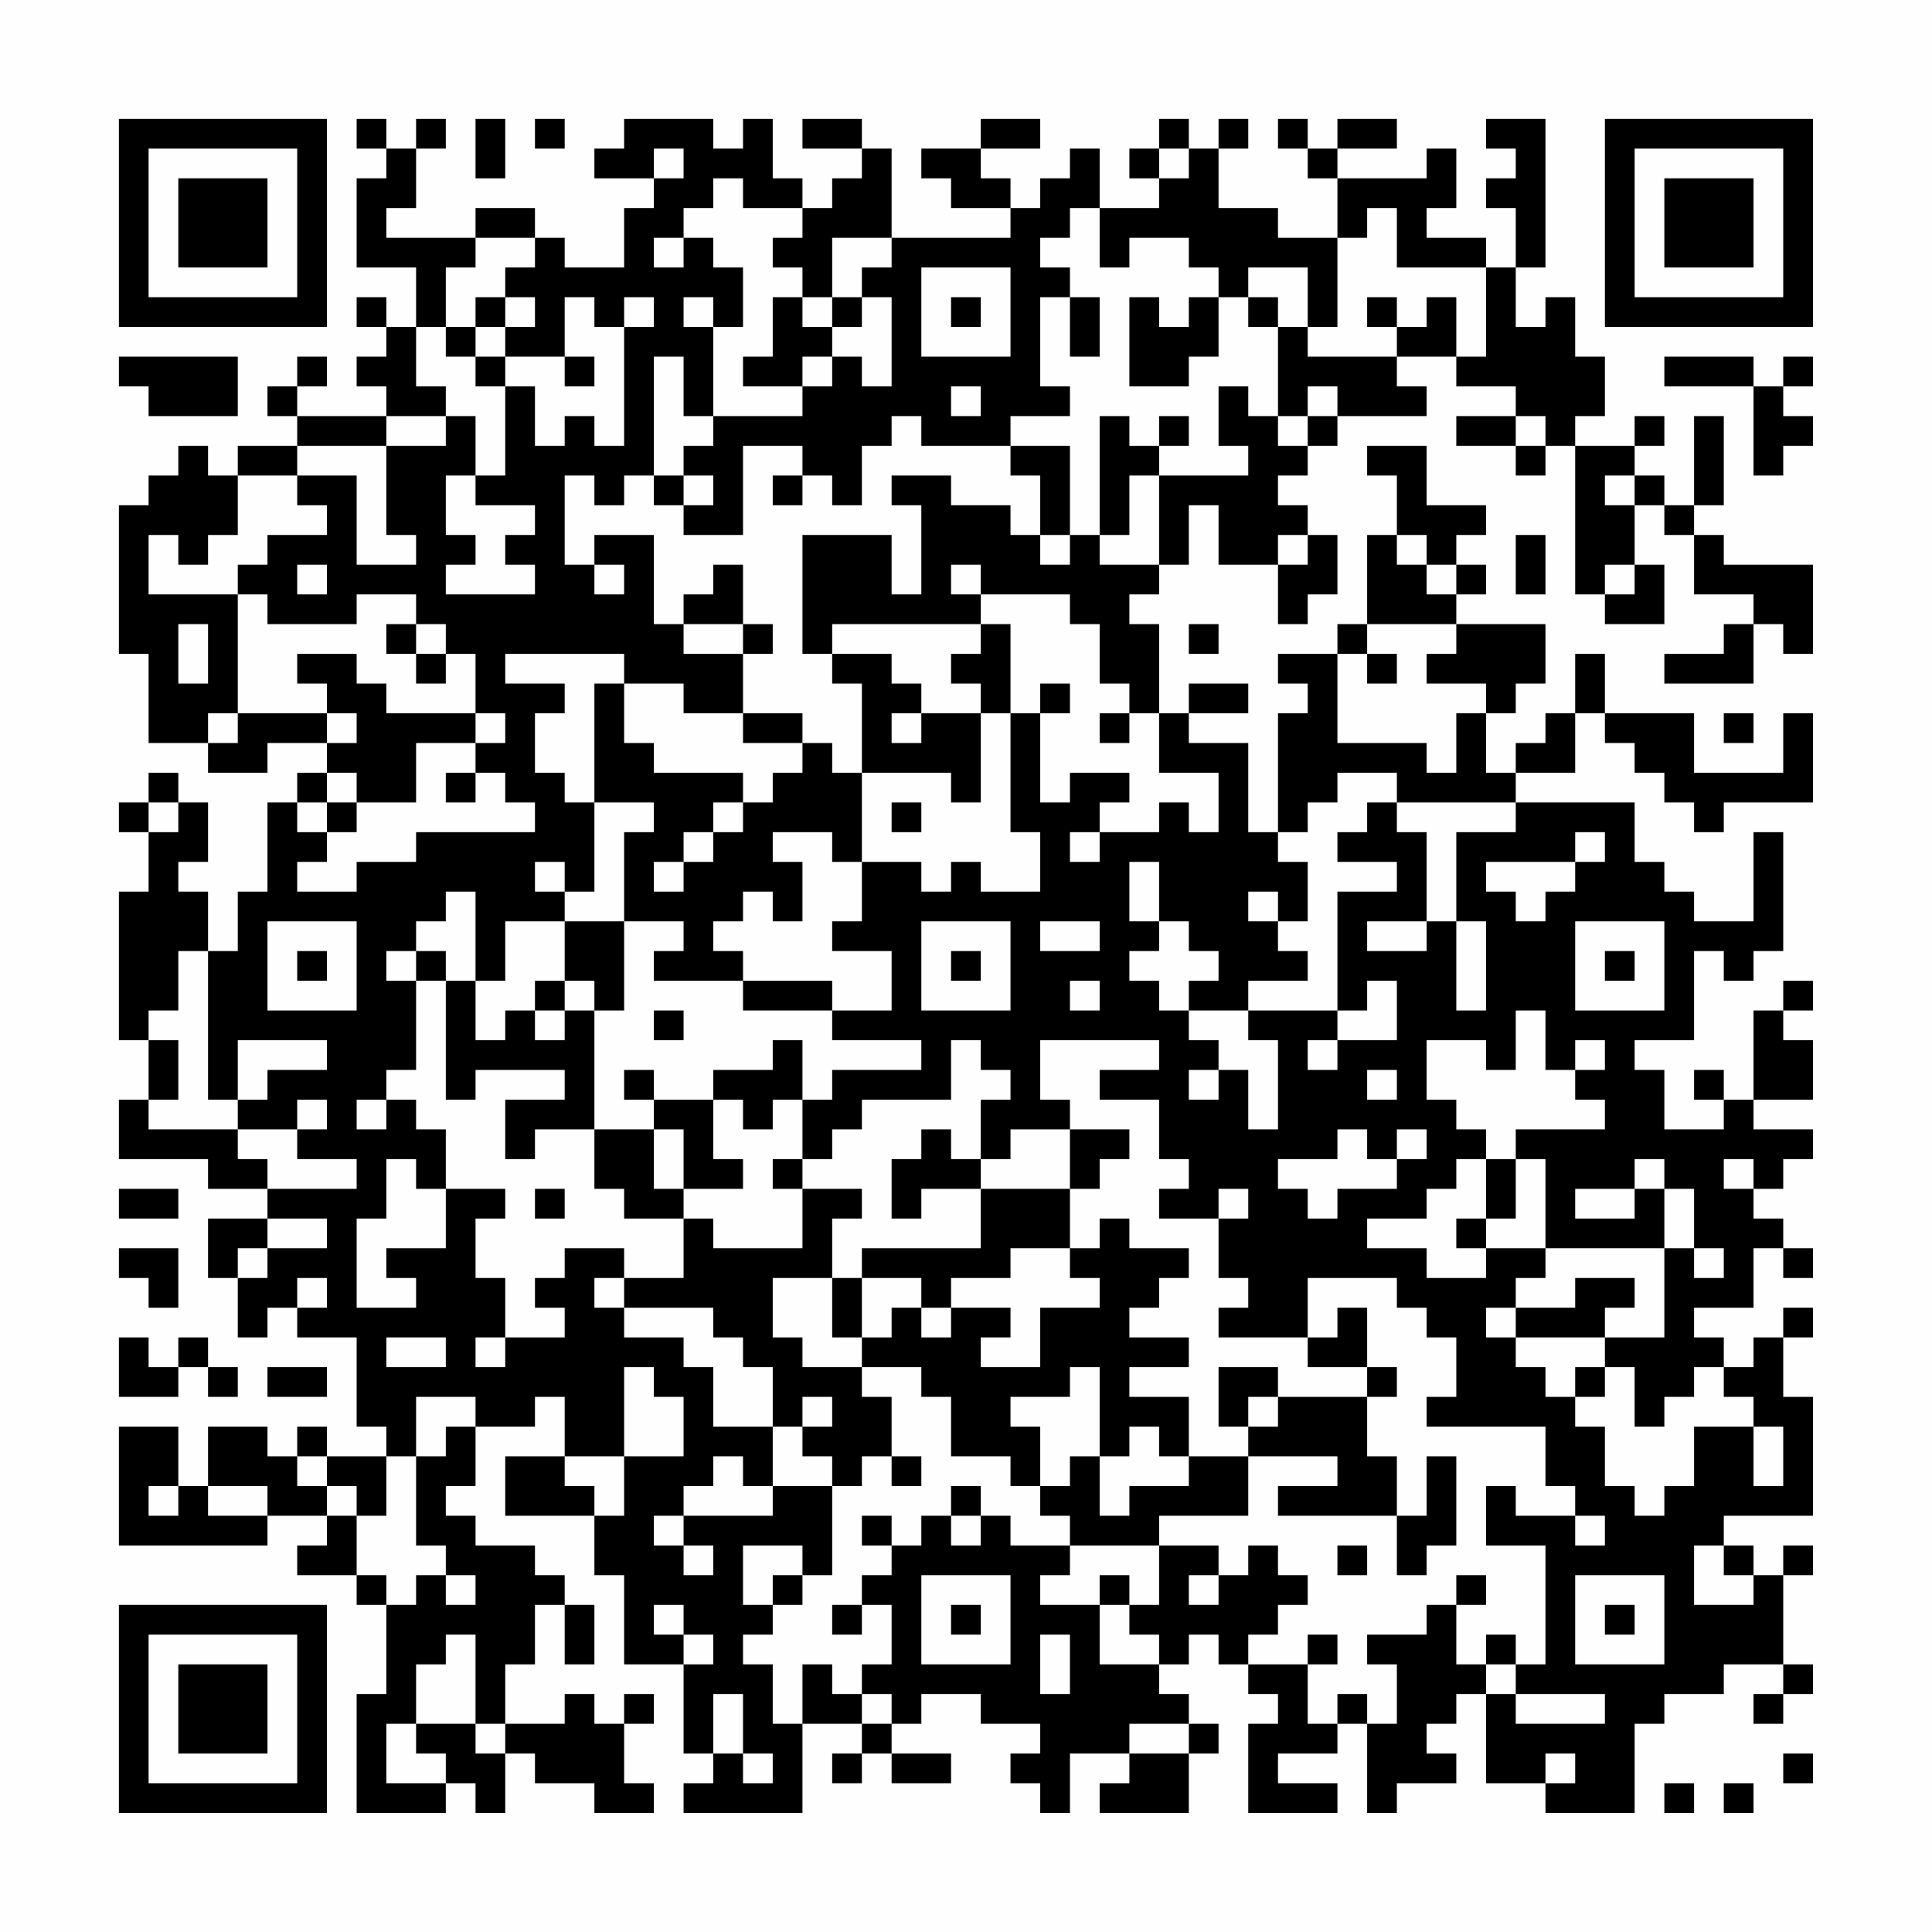 <?xml version="1.0" encoding="UTF-8"?>
<svg xmlns="http://www.w3.org/2000/svg" version="1.1" width="300" height="300" viewBox="0 0 300 300"><rect x="0" y="0" width="300" height="300" fill="#fefefe"/><g transform="scale(4.615)"><g transform="translate(4,4)"><path fill-rule="evenodd" d="M8 0L8 1L9 1L9 2L8 2L8 5L10 5L10 7L9 7L9 6L8 6L8 7L9 7L9 8L8 8L8 9L9 9L9 10L6 10L6 9L7 9L7 8L6 8L6 9L5 9L5 10L6 10L6 11L4 11L4 12L3 12L3 11L2 11L2 12L1 12L1 13L0 13L0 18L1 18L1 21L3 21L3 22L5 22L5 21L7 21L7 22L6 22L6 23L5 23L5 26L4 26L4 28L3 28L3 26L2 26L2 25L3 25L3 23L2 23L2 22L1 22L1 23L0 23L0 24L1 24L1 26L0 26L0 31L1 31L1 33L0 33L0 35L3 35L3 36L5 36L5 37L3 37L3 39L4 39L4 41L5 41L5 40L6 40L6 41L8 41L8 44L9 44L9 45L7 45L7 44L6 44L6 45L5 45L5 44L3 44L3 46L2 46L2 44L0 44L0 48L5 48L5 47L7 47L7 48L6 48L6 49L8 49L8 50L9 50L9 53L8 53L8 57L11 57L11 56L12 56L12 57L13 57L13 55L14 55L14 56L16 56L16 57L18 57L18 56L17 56L17 54L18 54L18 53L17 53L17 54L16 54L16 53L15 53L15 54L13 54L13 52L14 52L14 50L15 50L15 52L16 52L16 50L15 50L15 49L14 49L14 48L12 48L12 47L11 47L11 46L12 46L12 44L14 44L14 43L15 43L15 45L13 45L13 47L16 47L16 49L17 49L17 52L19 52L19 55L20 55L20 56L19 56L19 57L23 57L23 54L25 54L25 55L24 55L24 56L25 56L25 55L26 55L26 56L28 56L28 55L26 55L26 54L27 54L27 53L29 53L29 54L31 54L31 55L30 55L30 56L31 56L31 57L32 57L32 55L34 55L34 56L33 56L33 57L36 57L36 55L37 55L37 54L36 54L36 53L35 53L35 52L36 52L36 51L37 51L37 52L38 52L38 53L39 53L39 54L38 54L38 57L41 57L41 56L39 56L39 55L41 55L41 54L42 54L42 57L43 57L43 56L45 56L45 55L44 55L44 54L45 54L45 53L46 53L46 56L48 56L48 57L51 57L51 54L52 54L52 53L54 53L54 52L56 52L56 53L55 53L55 54L56 54L56 53L57 53L57 52L56 52L56 49L57 49L57 48L56 48L56 49L55 49L55 48L54 48L54 47L57 47L57 43L56 43L56 41L57 41L57 40L56 40L56 41L55 41L55 42L54 42L54 41L53 41L53 40L55 40L55 38L56 38L56 39L57 39L57 38L56 38L56 37L55 37L55 36L56 36L56 35L57 35L57 34L55 34L55 33L57 33L57 31L56 31L56 30L57 30L57 29L56 29L56 30L55 30L55 33L54 33L54 32L53 32L53 33L54 33L54 34L52 34L52 32L51 32L51 31L53 31L53 28L54 28L54 29L55 29L55 28L56 28L56 24L55 24L55 27L53 27L53 26L52 26L52 25L51 25L51 23L47 23L47 22L49 22L49 20L50 20L50 21L51 21L51 22L52 22L52 23L53 23L53 24L54 24L54 23L57 23L57 20L56 20L56 22L53 22L53 20L50 20L50 18L49 18L49 20L48 20L48 21L47 21L47 22L46 22L46 20L47 20L47 19L48 19L48 17L45 17L45 16L46 16L46 15L45 15L45 14L46 14L46 13L44 13L44 11L42 11L42 12L43 12L43 14L42 14L42 17L41 17L41 18L39 18L39 19L40 19L40 20L39 20L39 24L38 24L38 21L36 21L36 20L38 20L38 19L36 19L36 20L35 20L35 17L34 17L34 16L35 16L35 15L36 15L36 13L37 13L37 15L39 15L39 17L40 17L40 16L41 16L41 14L40 14L40 13L39 13L39 12L40 12L40 11L41 11L41 10L44 10L44 9L43 9L43 8L45 8L45 9L47 9L47 10L45 10L45 11L47 11L47 12L48 12L48 11L49 11L49 16L50 16L50 17L52 17L52 15L51 15L51 13L52 13L52 14L53 14L53 16L55 16L55 17L54 17L54 18L52 18L52 19L55 19L55 17L56 17L56 18L57 18L57 15L54 15L54 14L53 14L53 13L54 13L54 10L53 10L53 13L52 13L52 12L51 12L51 11L52 11L52 10L51 10L51 11L49 11L49 10L50 10L50 8L49 8L49 6L48 6L48 7L47 7L47 5L48 5L48 0L46 0L46 1L47 1L47 2L46 2L46 3L47 3L47 5L46 5L46 4L44 4L44 3L45 3L45 1L44 1L44 2L41 2L41 1L43 1L43 0L41 0L41 1L40 1L40 0L39 0L39 1L40 1L40 2L41 2L41 4L39 4L39 3L37 3L37 1L38 1L38 0L37 0L37 1L36 1L36 0L35 0L35 1L34 1L34 2L35 2L35 3L33 3L33 1L32 1L32 2L31 2L31 3L30 3L30 2L29 2L29 1L31 1L31 0L29 0L29 1L27 1L27 2L28 2L28 3L30 3L30 4L26 4L26 1L25 1L25 0L23 0L23 1L25 1L25 2L24 2L24 3L23 3L23 2L22 2L22 0L21 0L21 1L20 1L20 0L17 0L17 1L16 1L16 2L18 2L18 3L17 3L17 5L15 5L15 4L14 4L14 3L12 3L12 4L9 4L9 3L10 3L10 1L11 1L11 0L10 0L10 1L9 1L9 0ZM12 0L12 2L13 2L13 0ZM14 0L14 1L15 1L15 0ZM18 1L18 2L19 2L19 1ZM35 1L35 2L36 2L36 1ZM20 2L20 3L19 3L19 4L18 4L18 5L19 5L19 4L20 4L20 5L21 5L21 7L20 7L20 6L19 6L19 7L20 7L20 10L19 10L19 8L18 8L18 12L17 12L17 13L16 13L16 12L15 12L15 15L16 15L16 16L17 16L17 15L16 15L16 14L18 14L18 17L19 17L19 18L21 18L21 20L19 20L19 19L17 19L17 18L13 18L13 19L15 19L15 20L14 20L14 22L15 22L15 23L16 23L16 26L15 26L15 25L14 25L14 26L15 26L15 27L13 27L13 29L12 29L12 26L11 26L11 27L10 27L10 28L9 28L9 29L10 29L10 32L9 32L9 33L8 33L8 34L9 34L9 33L10 33L10 34L11 34L11 36L10 36L10 35L9 35L9 37L8 37L8 40L10 40L10 39L9 39L9 38L11 38L11 36L13 36L13 37L12 37L12 39L13 39L13 41L12 41L12 42L13 42L13 41L15 41L15 40L14 40L14 39L15 39L15 38L17 38L17 39L16 39L16 40L17 40L17 41L19 41L19 42L20 42L20 44L22 44L22 46L21 46L21 45L20 45L20 46L19 46L19 47L18 47L18 48L19 48L19 49L20 49L20 48L19 48L19 47L22 47L22 46L24 46L24 49L23 49L23 48L21 48L21 50L22 50L22 51L21 51L21 52L22 52L22 54L23 54L23 52L24 52L24 53L25 53L25 54L26 54L26 53L25 53L25 52L26 52L26 50L25 50L25 49L26 49L26 48L27 48L27 47L28 47L28 48L29 48L29 47L30 47L30 48L32 48L32 49L31 49L31 50L33 50L33 52L35 52L35 51L34 51L34 50L35 50L35 48L37 48L37 49L36 49L36 50L37 50L37 49L38 49L38 48L39 48L39 49L40 49L40 50L39 50L39 51L38 51L38 52L40 52L40 54L41 54L41 53L42 53L42 54L43 54L43 52L42 52L42 51L44 51L44 50L45 50L45 52L46 52L46 53L47 53L47 54L50 54L50 53L47 53L47 52L48 52L48 48L46 48L46 46L47 46L47 47L49 47L49 48L50 48L50 47L49 47L49 46L48 46L48 44L44 44L44 43L45 43L45 41L44 41L44 40L43 40L43 39L40 39L40 41L37 41L37 40L38 40L38 39L37 39L37 37L38 37L38 36L37 36L37 37L35 37L35 36L36 36L36 35L35 35L35 33L33 33L33 32L35 32L35 31L31 31L31 33L32 33L32 34L30 34L30 35L29 35L29 33L30 33L30 32L29 32L29 31L28 31L28 33L25 33L25 34L24 34L24 35L23 35L23 33L24 33L24 32L27 32L27 31L24 31L24 30L26 30L26 28L24 28L24 27L25 27L25 25L27 25L27 26L28 26L28 25L29 25L29 26L31 26L31 24L30 24L30 20L31 20L31 23L32 23L32 22L34 22L34 23L33 23L33 24L32 24L32 25L33 25L33 24L35 24L35 23L36 23L36 24L37 24L37 22L35 22L35 20L34 20L34 19L33 19L33 17L32 17L32 16L29 16L29 15L28 15L28 16L29 16L29 17L24 17L24 18L23 18L23 14L26 14L26 16L27 16L27 13L26 13L26 12L28 12L28 13L30 13L30 14L31 14L31 15L32 15L32 14L33 14L33 15L35 15L35 12L38 12L38 11L37 11L37 9L38 9L38 10L39 10L39 11L40 11L40 10L41 10L41 9L40 9L40 10L39 10L39 7L40 7L40 8L43 8L43 7L44 7L44 6L45 6L45 8L46 8L46 5L43 5L43 3L42 3L42 4L41 4L41 7L40 7L40 5L38 5L38 6L37 6L37 5L36 5L36 4L34 4L34 5L33 5L33 3L32 3L32 4L31 4L31 5L32 5L32 6L31 6L31 9L32 9L32 10L30 10L30 11L27 11L27 10L26 10L26 11L25 11L25 13L24 13L24 12L23 12L23 11L21 11L21 14L19 14L19 13L20 13L20 12L19 12L19 11L20 11L20 10L23 10L23 9L24 9L24 8L25 8L25 9L26 9L26 6L25 6L25 5L26 5L26 4L24 4L24 6L23 6L23 5L22 5L22 4L23 4L23 3L21 3L21 2ZM12 4L12 5L11 5L11 7L10 7L10 9L11 9L11 10L9 10L9 11L6 11L6 12L4 12L4 14L3 14L3 15L2 15L2 14L1 14L1 16L4 16L4 20L3 20L3 21L4 21L4 20L7 20L7 21L8 21L8 20L7 20L7 19L6 19L6 18L8 18L8 19L9 19L9 20L12 20L12 21L10 21L10 23L8 23L8 22L7 22L7 23L6 23L6 24L7 24L7 25L6 25L6 26L8 26L8 25L10 25L10 24L14 24L14 23L13 23L13 22L12 22L12 21L13 21L13 20L12 20L12 18L11 18L11 17L10 17L10 16L8 16L8 17L5 17L5 16L4 16L4 15L5 15L5 14L7 14L7 13L6 13L6 12L8 12L8 15L10 15L10 14L9 14L9 11L11 11L11 10L12 10L12 12L11 12L11 14L12 14L12 15L11 15L11 16L14 16L14 15L13 15L13 14L14 14L14 13L12 13L12 12L13 12L13 9L14 9L14 11L15 11L15 10L16 10L16 11L17 11L17 7L18 7L18 6L17 6L17 7L16 7L16 6L15 6L15 8L13 8L13 7L14 7L14 6L13 6L13 5L14 5L14 4ZM27 5L27 8L30 8L30 5ZM12 6L12 7L11 7L11 8L12 8L12 9L13 9L13 8L12 8L12 7L13 7L13 6ZM22 6L22 8L21 8L21 9L23 9L23 8L24 8L24 7L25 7L25 6L24 6L24 7L23 7L23 6ZM28 6L28 7L29 7L29 6ZM32 6L32 8L33 8L33 6ZM34 6L34 9L36 9L36 8L37 8L37 6L36 6L36 7L35 7L35 6ZM38 6L38 7L39 7L39 6ZM42 6L42 7L43 7L43 6ZM0 8L0 9L1 9L1 10L4 10L4 8ZM15 8L15 9L16 9L16 8ZM52 8L52 9L55 9L55 12L56 12L56 11L57 11L57 10L56 10L56 9L57 9L57 8L56 8L56 9L55 9L55 8ZM28 9L28 10L29 10L29 9ZM33 10L33 14L34 14L34 12L35 12L35 11L36 11L36 10L35 10L35 11L34 11L34 10ZM47 10L47 11L48 11L48 10ZM30 11L30 12L31 12L31 14L32 14L32 11ZM18 12L18 13L19 13L19 12ZM22 12L22 13L23 13L23 12ZM50 12L50 13L51 13L51 12ZM39 14L39 15L40 15L40 14ZM43 14L43 15L44 15L44 16L45 16L45 15L44 15L44 14ZM47 14L47 16L48 16L48 14ZM6 15L6 16L7 16L7 15ZM20 15L20 16L19 16L19 17L21 17L21 18L22 18L22 17L21 17L21 15ZM50 15L50 16L51 16L51 15ZM2 17L2 19L3 19L3 17ZM9 17L9 18L10 18L10 19L11 19L11 18L10 18L10 17ZM29 17L29 18L28 18L28 19L29 19L29 20L27 20L27 19L26 19L26 18L24 18L24 19L25 19L25 22L24 22L24 21L23 21L23 20L21 20L21 21L23 21L23 22L22 22L22 23L21 23L21 22L18 22L18 21L17 21L17 19L16 19L16 23L18 23L18 24L17 24L17 27L15 27L15 29L14 29L14 30L13 30L13 31L12 31L12 29L11 29L11 28L10 28L10 29L11 29L11 33L12 33L12 32L15 32L15 33L13 33L13 35L14 35L14 34L16 34L16 36L17 36L17 37L19 37L19 39L17 39L17 40L20 40L20 41L21 41L21 42L22 42L22 44L23 44L23 45L24 45L24 46L25 46L25 45L26 45L26 46L27 46L27 45L26 45L26 43L25 43L25 42L27 42L27 43L28 43L28 45L30 45L30 46L31 46L31 47L32 47L32 48L35 48L35 47L38 47L38 45L41 45L41 46L39 46L39 47L43 47L43 49L44 49L44 48L45 48L45 45L44 45L44 47L43 47L43 45L42 45L42 43L43 43L43 42L42 42L42 40L41 40L41 41L40 41L40 42L42 42L42 43L39 43L39 42L37 42L37 44L38 44L38 45L36 45L36 43L34 43L34 42L36 42L36 41L34 41L34 40L35 40L35 39L36 39L36 38L34 38L34 37L33 37L33 38L32 38L32 36L33 36L33 35L34 35L34 34L32 34L32 36L29 36L29 35L28 35L28 34L27 34L27 35L26 35L26 37L27 37L27 36L29 36L29 38L25 38L25 39L24 39L24 37L25 37L25 36L23 36L23 35L22 35L22 36L23 36L23 38L20 38L20 37L19 37L19 36L21 36L21 35L20 35L20 33L21 33L21 34L22 34L22 33L23 33L23 31L22 31L22 32L20 32L20 33L18 33L18 32L17 32L17 33L18 33L18 34L16 34L16 30L17 30L17 27L19 27L19 28L18 28L18 29L21 29L21 30L24 30L24 29L21 29L21 28L20 28L20 27L21 27L21 26L22 26L22 27L23 27L23 25L22 25L22 24L24 24L24 25L25 25L25 22L28 22L28 23L29 23L29 20L30 20L30 17ZM36 17L36 18L37 18L37 17ZM42 17L42 18L41 18L41 21L44 21L44 22L45 22L45 20L46 20L46 19L44 19L44 18L45 18L45 17ZM42 18L42 19L43 19L43 18ZM31 19L31 20L32 20L32 19ZM26 20L26 21L27 21L27 20ZM33 20L33 21L34 21L34 20ZM54 20L54 21L55 21L55 20ZM11 22L11 23L12 23L12 22ZM41 22L41 23L40 23L40 24L39 24L39 25L40 25L40 27L39 27L39 26L38 26L38 27L39 27L39 28L40 28L40 29L38 29L38 30L36 30L36 29L37 29L37 28L36 28L36 27L35 27L35 25L34 25L34 27L35 27L35 28L34 28L34 29L35 29L35 30L36 30L36 31L37 31L37 32L36 32L36 33L37 33L37 32L38 32L38 34L39 34L39 31L38 31L38 30L41 30L41 31L40 31L40 32L41 32L41 31L43 31L43 29L42 29L42 30L41 30L41 26L43 26L43 25L41 25L41 24L42 24L42 23L43 23L43 24L44 24L44 27L42 27L42 28L44 28L44 27L45 27L45 30L46 30L46 27L45 27L45 24L47 24L47 23L43 23L43 22ZM1 23L1 24L2 24L2 23ZM7 23L7 24L8 24L8 23ZM20 23L20 24L19 24L19 25L18 25L18 26L19 26L19 25L20 25L20 24L21 24L21 23ZM26 23L26 24L27 24L27 23ZM49 24L49 25L46 25L46 26L47 26L47 27L48 27L48 26L49 26L49 25L50 25L50 24ZM5 27L5 30L8 30L8 27ZM27 27L27 30L30 30L30 27ZM31 27L31 28L33 28L33 27ZM49 27L49 30L52 30L52 27ZM2 28L2 30L1 30L1 31L2 31L2 33L1 33L1 34L4 34L4 35L5 35L5 36L8 36L8 35L6 35L6 34L7 34L7 33L6 33L6 34L4 34L4 33L5 33L5 32L7 32L7 31L4 31L4 33L3 33L3 28ZM6 28L6 29L7 29L7 28ZM28 28L28 29L29 29L29 28ZM50 28L50 29L51 29L51 28ZM15 29L15 30L14 30L14 31L15 31L15 30L16 30L16 29ZM32 29L32 30L33 30L33 29ZM18 30L18 31L19 31L19 30ZM47 30L47 32L46 32L46 31L44 31L44 33L45 33L45 34L46 34L46 35L45 35L45 36L44 36L44 37L42 37L42 38L44 38L44 39L46 39L46 38L48 38L48 39L47 39L47 40L46 40L46 41L47 41L47 42L48 42L48 43L49 43L49 44L50 44L50 46L51 46L51 47L52 47L52 46L53 46L53 44L55 44L55 46L56 46L56 44L55 44L55 43L54 43L54 42L53 42L53 43L52 43L52 44L51 44L51 42L50 42L50 41L52 41L52 38L53 38L53 39L54 39L54 38L53 38L53 36L52 36L52 35L51 35L51 36L49 36L49 37L51 37L51 36L52 36L52 38L48 38L48 35L47 35L47 34L50 34L50 33L49 33L49 32L50 32L50 31L49 31L49 32L48 32L48 30ZM42 32L42 33L43 33L43 32ZM18 34L18 36L19 36L19 34ZM41 34L41 35L39 35L39 36L40 36L40 37L41 37L41 36L43 36L43 35L44 35L44 34L43 34L43 35L42 35L42 34ZM46 35L46 37L45 37L45 38L46 38L46 37L47 37L47 35ZM54 35L54 36L55 36L55 35ZM0 36L0 37L2 37L2 36ZM14 36L14 37L15 37L15 36ZM5 37L5 38L4 38L4 39L5 39L5 38L7 38L7 37ZM0 38L0 39L1 39L1 40L2 40L2 38ZM30 38L30 39L28 39L28 40L27 40L27 39L25 39L25 41L24 41L24 39L22 39L22 41L23 41L23 42L25 42L25 41L26 41L26 40L27 40L27 41L28 41L28 40L30 40L30 41L29 41L29 42L31 42L31 40L33 40L33 39L32 39L32 38ZM6 39L6 40L7 40L7 39ZM49 39L49 40L47 40L47 41L50 41L50 40L51 40L51 39ZM0 41L0 43L2 43L2 42L3 42L3 43L4 43L4 42L3 42L3 41L2 41L2 42L1 42L1 41ZM9 41L9 42L11 42L11 41ZM5 42L5 43L7 43L7 42ZM17 42L17 45L15 45L15 46L16 46L16 47L17 47L17 45L19 45L19 43L18 43L18 42ZM32 42L32 43L30 43L30 44L31 44L31 46L32 46L32 45L33 45L33 47L34 47L34 46L36 46L36 45L35 45L35 44L34 44L34 45L33 45L33 42ZM49 42L49 43L50 43L50 42ZM10 43L10 45L9 45L9 47L8 47L8 46L7 46L7 45L6 45L6 46L7 46L7 47L8 47L8 49L9 49L9 50L10 50L10 49L11 49L11 50L12 50L12 49L11 49L11 48L10 48L10 45L11 45L11 44L12 44L12 43ZM23 43L23 44L24 44L24 43ZM38 43L38 44L39 44L39 43ZM1 46L1 47L2 47L2 46ZM3 46L3 47L5 47L5 46ZM28 46L28 47L29 47L29 46ZM25 47L25 48L26 48L26 47ZM41 48L41 49L42 49L42 48ZM53 48L53 50L55 50L55 49L54 49L54 48ZM22 49L22 50L23 50L23 49ZM27 49L27 52L30 52L30 49ZM33 49L33 50L34 50L34 49ZM45 49L45 50L46 50L46 49ZM49 49L49 52L52 52L52 49ZM18 50L18 51L19 51L19 52L20 52L20 51L19 51L19 50ZM24 50L24 51L25 51L25 50ZM28 50L28 51L29 51L29 50ZM50 50L50 51L51 51L51 50ZM11 51L11 52L10 52L10 54L9 54L9 56L11 56L11 55L10 55L10 54L12 54L12 55L13 55L13 54L12 54L12 51ZM31 51L31 53L32 53L32 51ZM40 51L40 52L41 52L41 51ZM46 51L46 52L47 52L47 51ZM20 53L20 55L21 55L21 56L22 56L22 55L21 55L21 53ZM34 54L34 55L36 55L36 54ZM48 55L48 56L49 56L49 55ZM56 55L56 56L57 56L57 55ZM52 56L52 57L53 57L53 56ZM54 56L54 57L55 57L55 56ZM0 0L0 7L7 7L7 0ZM1 1L1 6L6 6L6 1ZM2 2L2 5L5 5L5 2ZM50 0L50 7L57 7L57 0ZM51 1L51 6L56 6L56 1ZM52 2L52 5L55 5L55 2ZM0 50L0 57L7 57L7 50ZM1 51L1 56L6 56L6 51ZM2 52L2 55L5 55L5 52Z" fill="#000000"/></g></g></svg>
